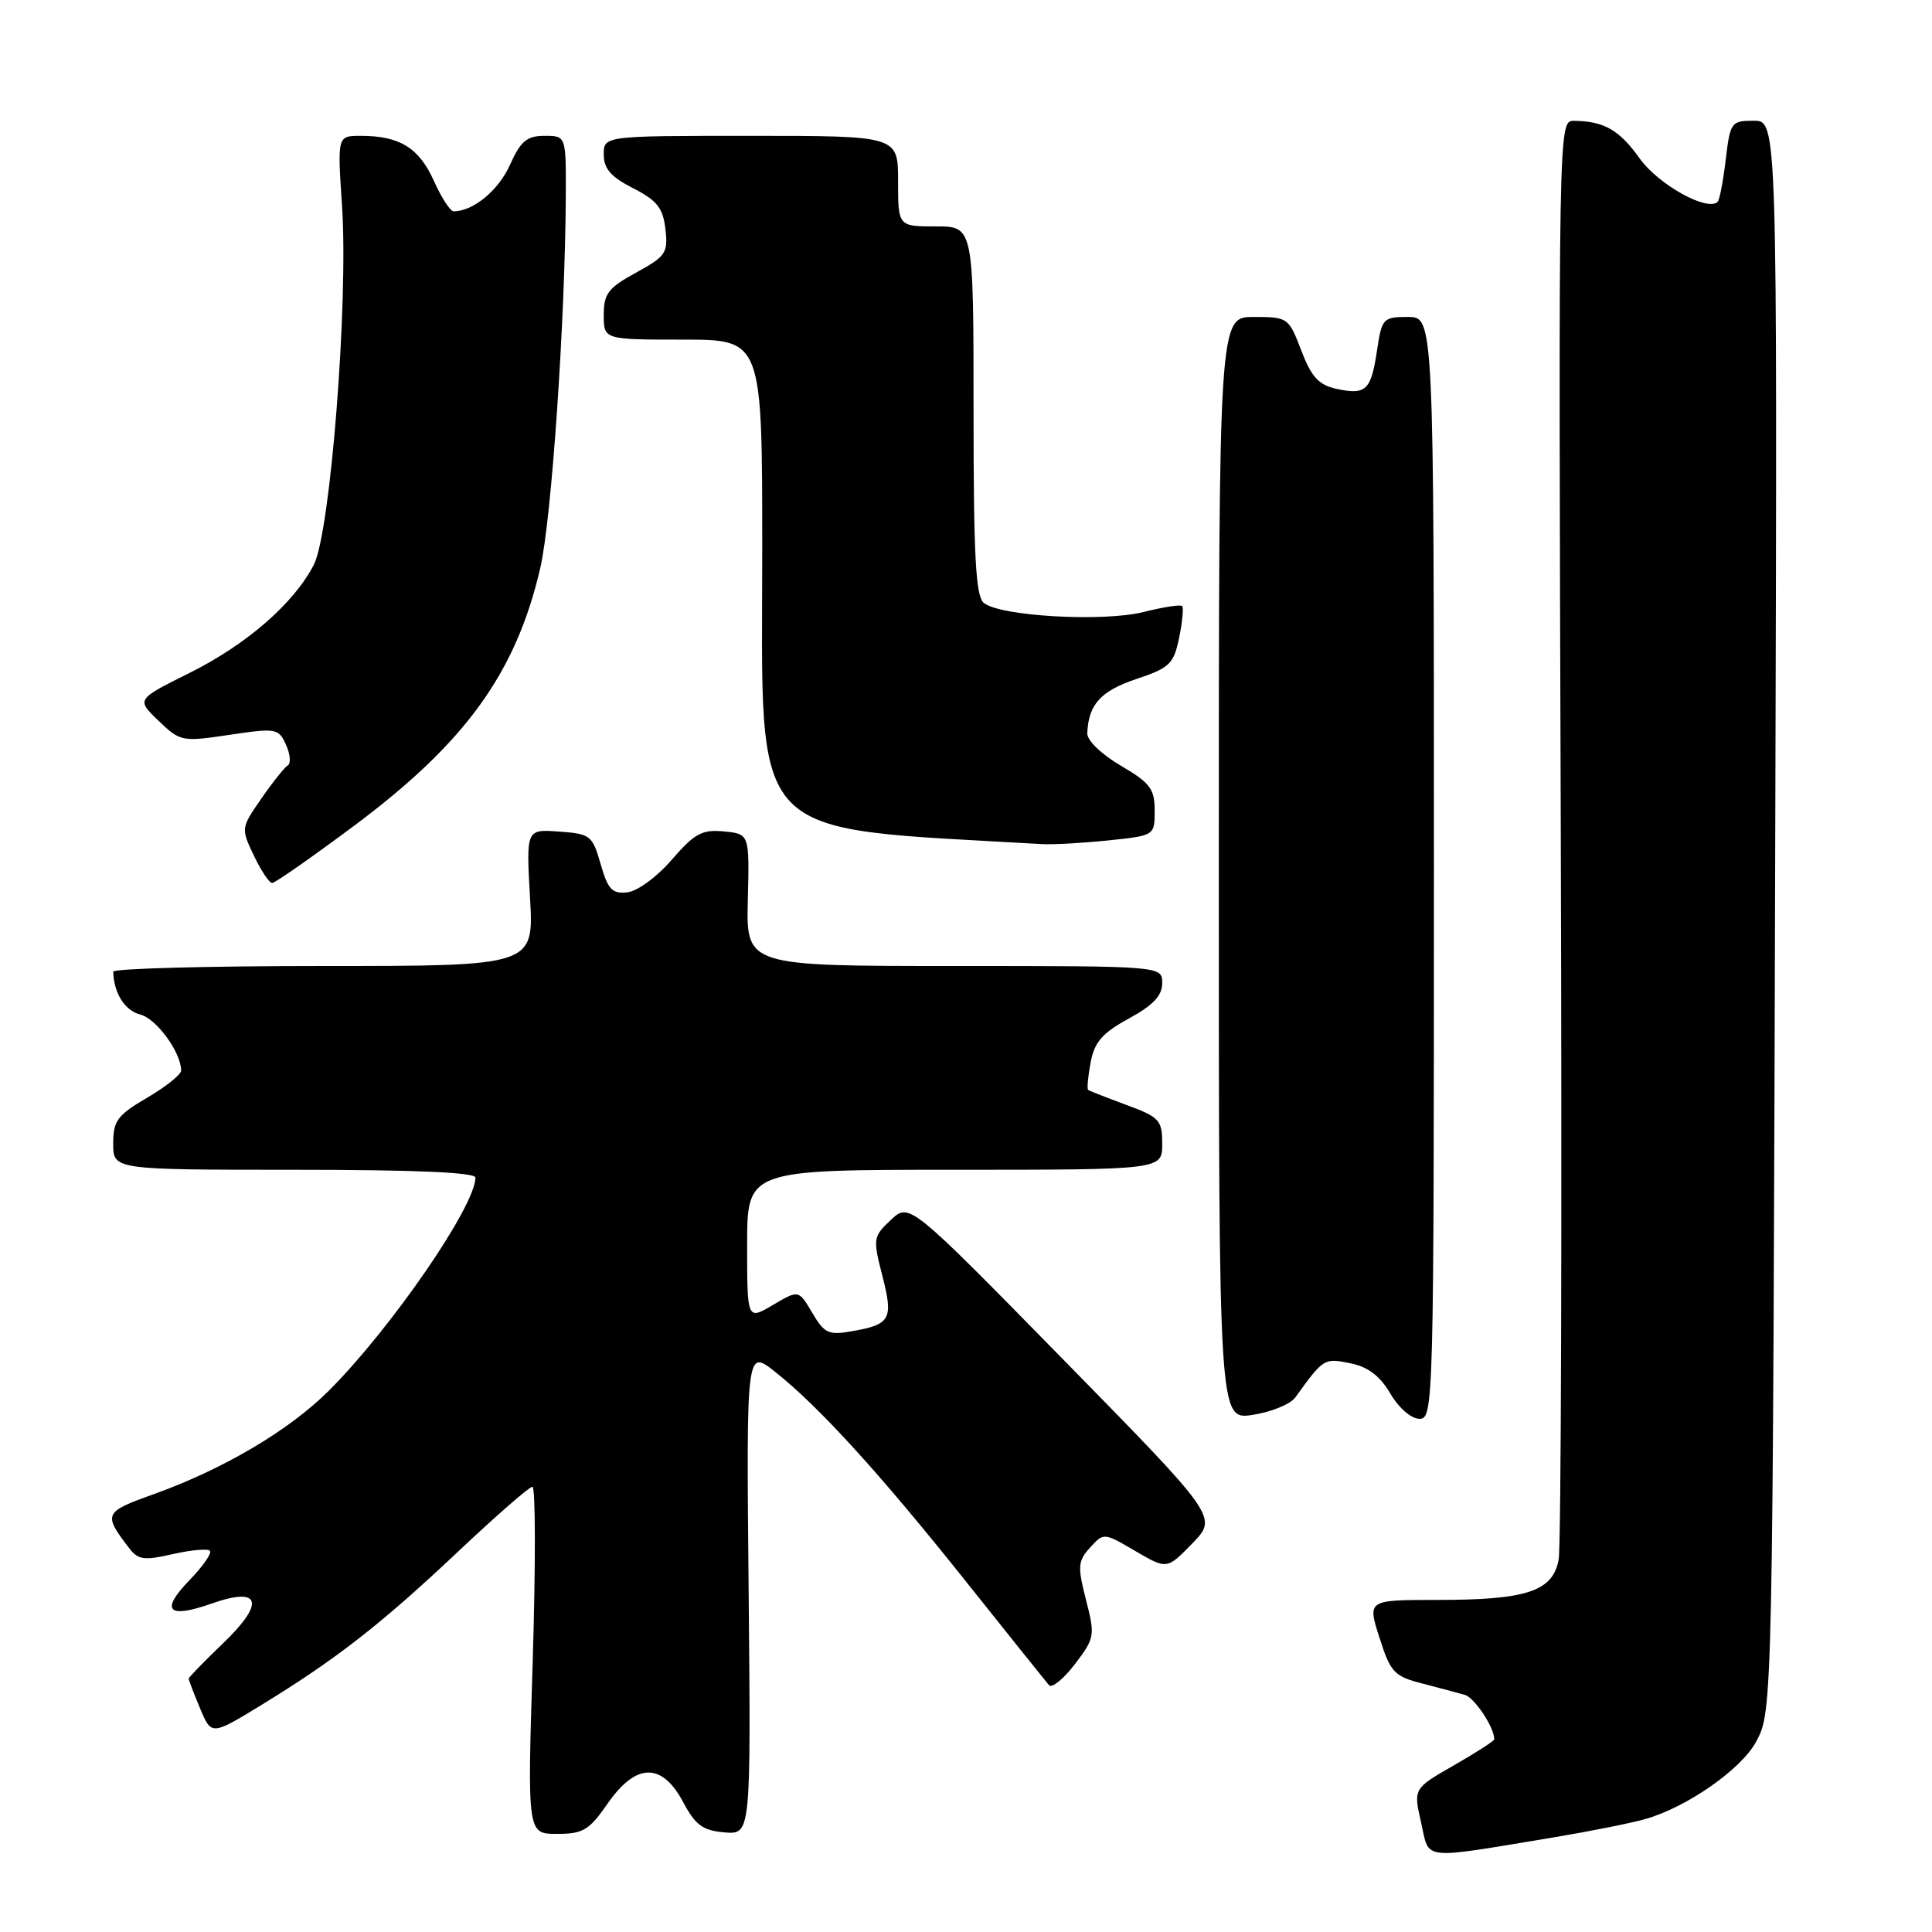 <?xml version="1.0" encoding="UTF-8" standalone="no"?>
<!DOCTYPE svg PUBLIC "-//W3C//DTD SVG 1.1//EN" "http://www.w3.org/Graphics/SVG/1.1/DTD/svg11.dtd" >
<svg xmlns="http://www.w3.org/2000/svg" xmlns:xlink="http://www.w3.org/1999/xlink" version="1.1" viewBox="0 0 256 256">
 <g >
 <path fill="currentColor"
d=" M 206.00 243.44 C 210.68 242.66 216.09 241.58 218.03 241.03 C 223.52 239.47 230.70 234.46 232.68 230.81 C 234.90 226.70 234.90 226.69 235.24 107.25 C 235.50 16.00 235.50 16.00 232.39 16.00 C 229.39 16.00 229.26 16.19 228.67 21.14 C 228.34 23.96 227.85 26.48 227.60 26.74 C 226.25 28.08 219.74 24.46 217.26 20.99 C 214.56 17.20 212.52 16.04 208.50 16.01 C 206.51 16.00 206.50 16.56 206.81 109.75 C 206.98 161.31 206.86 204.92 206.53 206.66 C 205.75 210.86 202.32 212.00 190.44 212.00 C 181.18 212.00 181.18 212.00 182.79 217.01 C 184.25 221.60 184.74 222.12 188.45 223.07 C 190.68 223.65 193.22 224.33 194.10 224.58 C 195.39 224.95 198.00 228.89 198.00 230.47 C 198.00 230.68 195.59 232.23 192.64 233.92 C 187.28 236.99 187.28 236.99 188.30 241.48 C 189.47 246.59 187.94 246.42 206.00 243.44 Z  M 80.50 239.00 C 84.26 233.58 87.69 233.50 90.50 238.75 C 92.15 241.85 93.11 242.55 96.00 242.80 C 99.50 243.09 99.50 243.09 99.20 210.92 C 98.89 178.75 98.89 178.75 102.70 181.77 C 108.53 186.39 116.56 195.21 127.95 209.50 C 133.65 216.65 138.62 222.86 139.00 223.30 C 139.38 223.73 140.92 222.48 142.43 220.51 C 145.06 217.05 145.12 216.74 143.90 211.99 C 142.77 207.56 142.82 206.85 144.44 205.06 C 146.25 203.07 146.26 203.07 150.44 205.52 C 154.63 207.97 154.63 207.97 158.00 204.50 C 161.36 201.03 161.36 201.03 140.93 180.19 C 120.50 159.35 120.50 159.35 118.05 161.64 C 115.69 163.86 115.65 164.11 116.92 169.06 C 118.39 174.79 118.01 175.49 112.97 176.38 C 109.79 176.95 109.25 176.70 107.63 173.96 C 105.83 170.90 105.83 170.90 102.41 172.92 C 99.00 174.93 99.00 174.93 99.00 164.97 C 99.00 155.00 99.00 155.00 126.50 155.00 C 154.00 155.00 154.00 155.00 154.00 151.58 C 154.00 148.42 153.65 148.03 149.25 146.41 C 146.64 145.44 144.36 144.55 144.19 144.42 C 144.01 144.30 144.16 142.67 144.51 140.79 C 145.02 138.07 146.05 136.89 149.58 134.96 C 152.80 133.20 154.00 131.93 154.00 130.27 C 154.00 128.00 154.00 128.00 126.44 128.00 C 98.88 128.00 98.88 128.00 99.09 119.25 C 99.31 110.50 99.31 110.50 95.93 110.17 C 93.03 109.89 92.05 110.42 89.02 113.91 C 87.06 116.19 84.45 118.10 83.12 118.24 C 81.11 118.46 80.55 117.86 79.59 114.50 C 78.50 110.70 78.23 110.48 74.08 110.19 C 69.72 109.87 69.72 109.87 70.23 118.94 C 70.75 128.00 70.75 128.00 42.87 128.00 C 27.54 128.00 15.01 128.34 15.01 128.75 C 15.06 131.57 16.54 133.92 18.58 134.43 C 20.73 134.97 24.00 139.45 24.00 141.86 C 24.00 142.38 21.98 144.00 19.50 145.45 C 15.54 147.77 15.00 148.50 15.00 151.54 C 15.00 155.00 15.00 155.00 39.00 155.00 C 54.95 155.00 63.00 155.35 63.00 156.04 C 63.00 159.79 51.85 176.00 43.58 184.27 C 38.29 189.55 29.58 194.69 20.28 198.02 C 13.74 200.36 13.63 200.61 17.18 205.22 C 18.30 206.68 19.16 206.79 22.88 205.93 C 25.29 205.38 27.51 205.18 27.81 205.48 C 28.12 205.78 26.89 207.55 25.09 209.40 C 21.18 213.44 22.24 214.53 28.07 212.47 C 34.58 210.18 35.17 212.38 29.50 217.80 C 27.03 220.17 25.00 222.26 25.00 222.43 C 25.00 222.61 25.68 224.38 26.51 226.36 C 28.01 229.97 28.01 229.97 34.67 225.90 C 44.58 219.83 50.50 215.21 60.65 205.64 C 65.68 200.89 70.14 197.00 70.55 197.00 C 70.96 197.00 70.98 207.35 70.59 220.00 C 69.87 243.00 69.87 243.00 73.80 243.00 C 77.25 243.00 78.06 242.52 80.50 239.00 Z  M 171.64 185.16 C 175.39 179.97 175.44 179.94 178.88 180.63 C 181.25 181.10 182.83 182.28 184.22 184.65 C 185.36 186.58 187.00 188.00 188.10 188.00 C 189.95 188.00 190.00 186.07 190.00 115.00 C 190.00 42.00 190.00 42.00 186.56 42.00 C 183.25 42.00 183.10 42.17 182.45 46.51 C 181.66 51.76 180.99 52.38 177.03 51.51 C 174.73 51.00 173.76 49.93 172.42 46.43 C 170.76 42.07 170.65 42.00 166.11 42.00 C 161.50 42.00 161.50 42.00 161.50 115.08 C 161.50 188.15 161.50 188.15 165.97 187.48 C 168.43 187.11 170.98 186.07 171.64 185.16 Z  M 46.92 109.42 C 61.69 98.40 68.37 89.16 71.59 75.26 C 73.09 68.80 74.91 42.20 74.97 25.75 C 75.00 18.00 75.00 18.00 72.15 18.00 C 69.81 18.00 68.99 18.69 67.55 21.89 C 66.03 25.26 62.69 28.00 60.10 28.00 C 59.66 28.00 58.47 26.16 57.46 23.90 C 55.50 19.57 52.93 18.00 47.79 18.00 C 44.70 18.00 44.70 18.00 45.32 27.25 C 46.18 40.07 43.78 70.59 41.58 74.84 C 38.93 79.97 32.66 85.42 25.05 89.20 C 18.06 92.68 18.06 92.68 21.01 95.51 C 23.89 98.27 24.11 98.31 30.41 97.37 C 36.59 96.45 36.91 96.50 37.89 98.67 C 38.46 99.91 38.57 101.15 38.13 101.42 C 37.69 101.69 36.11 103.67 34.62 105.83 C 31.93 109.71 31.92 109.77 33.64 113.37 C 34.59 115.37 35.68 117.00 36.06 117.00 C 36.44 117.00 41.32 113.59 46.92 109.42 Z  M 146.85 111.36 C 153.00 110.72 153.00 110.72 153.00 107.40 C 153.00 104.53 152.40 103.73 148.50 101.45 C 145.93 99.94 144.03 98.10 144.07 97.15 C 144.23 93.34 145.85 91.56 150.55 89.98 C 154.98 88.50 155.52 87.99 156.24 84.52 C 156.67 82.42 156.85 80.52 156.64 80.30 C 156.42 80.09 154.13 80.44 151.54 81.09 C 146.19 82.44 132.49 81.66 130.35 79.88 C 129.28 78.99 129.00 73.65 129.00 54.38 C 129.00 30.00 129.00 30.00 124.00 30.00 C 119.00 30.00 119.00 30.00 119.00 24.00 C 119.00 18.00 119.00 18.00 99.50 18.00 C 80.00 18.00 80.00 18.00 80.00 20.48 C 80.00 22.35 80.95 23.44 83.89 24.94 C 87.06 26.56 87.85 27.55 88.17 30.35 C 88.54 33.51 88.23 33.96 84.29 36.12 C 80.59 38.14 80.00 38.91 80.00 41.73 C 80.00 45.00 80.00 45.00 90.50 45.00 C 101.00 45.00 101.00 45.00 101.00 72.85 C 101.00 112.16 98.51 109.54 138.10 111.85 C 139.54 111.93 143.47 111.71 146.85 111.36 Z "/>
</g>
</svg>